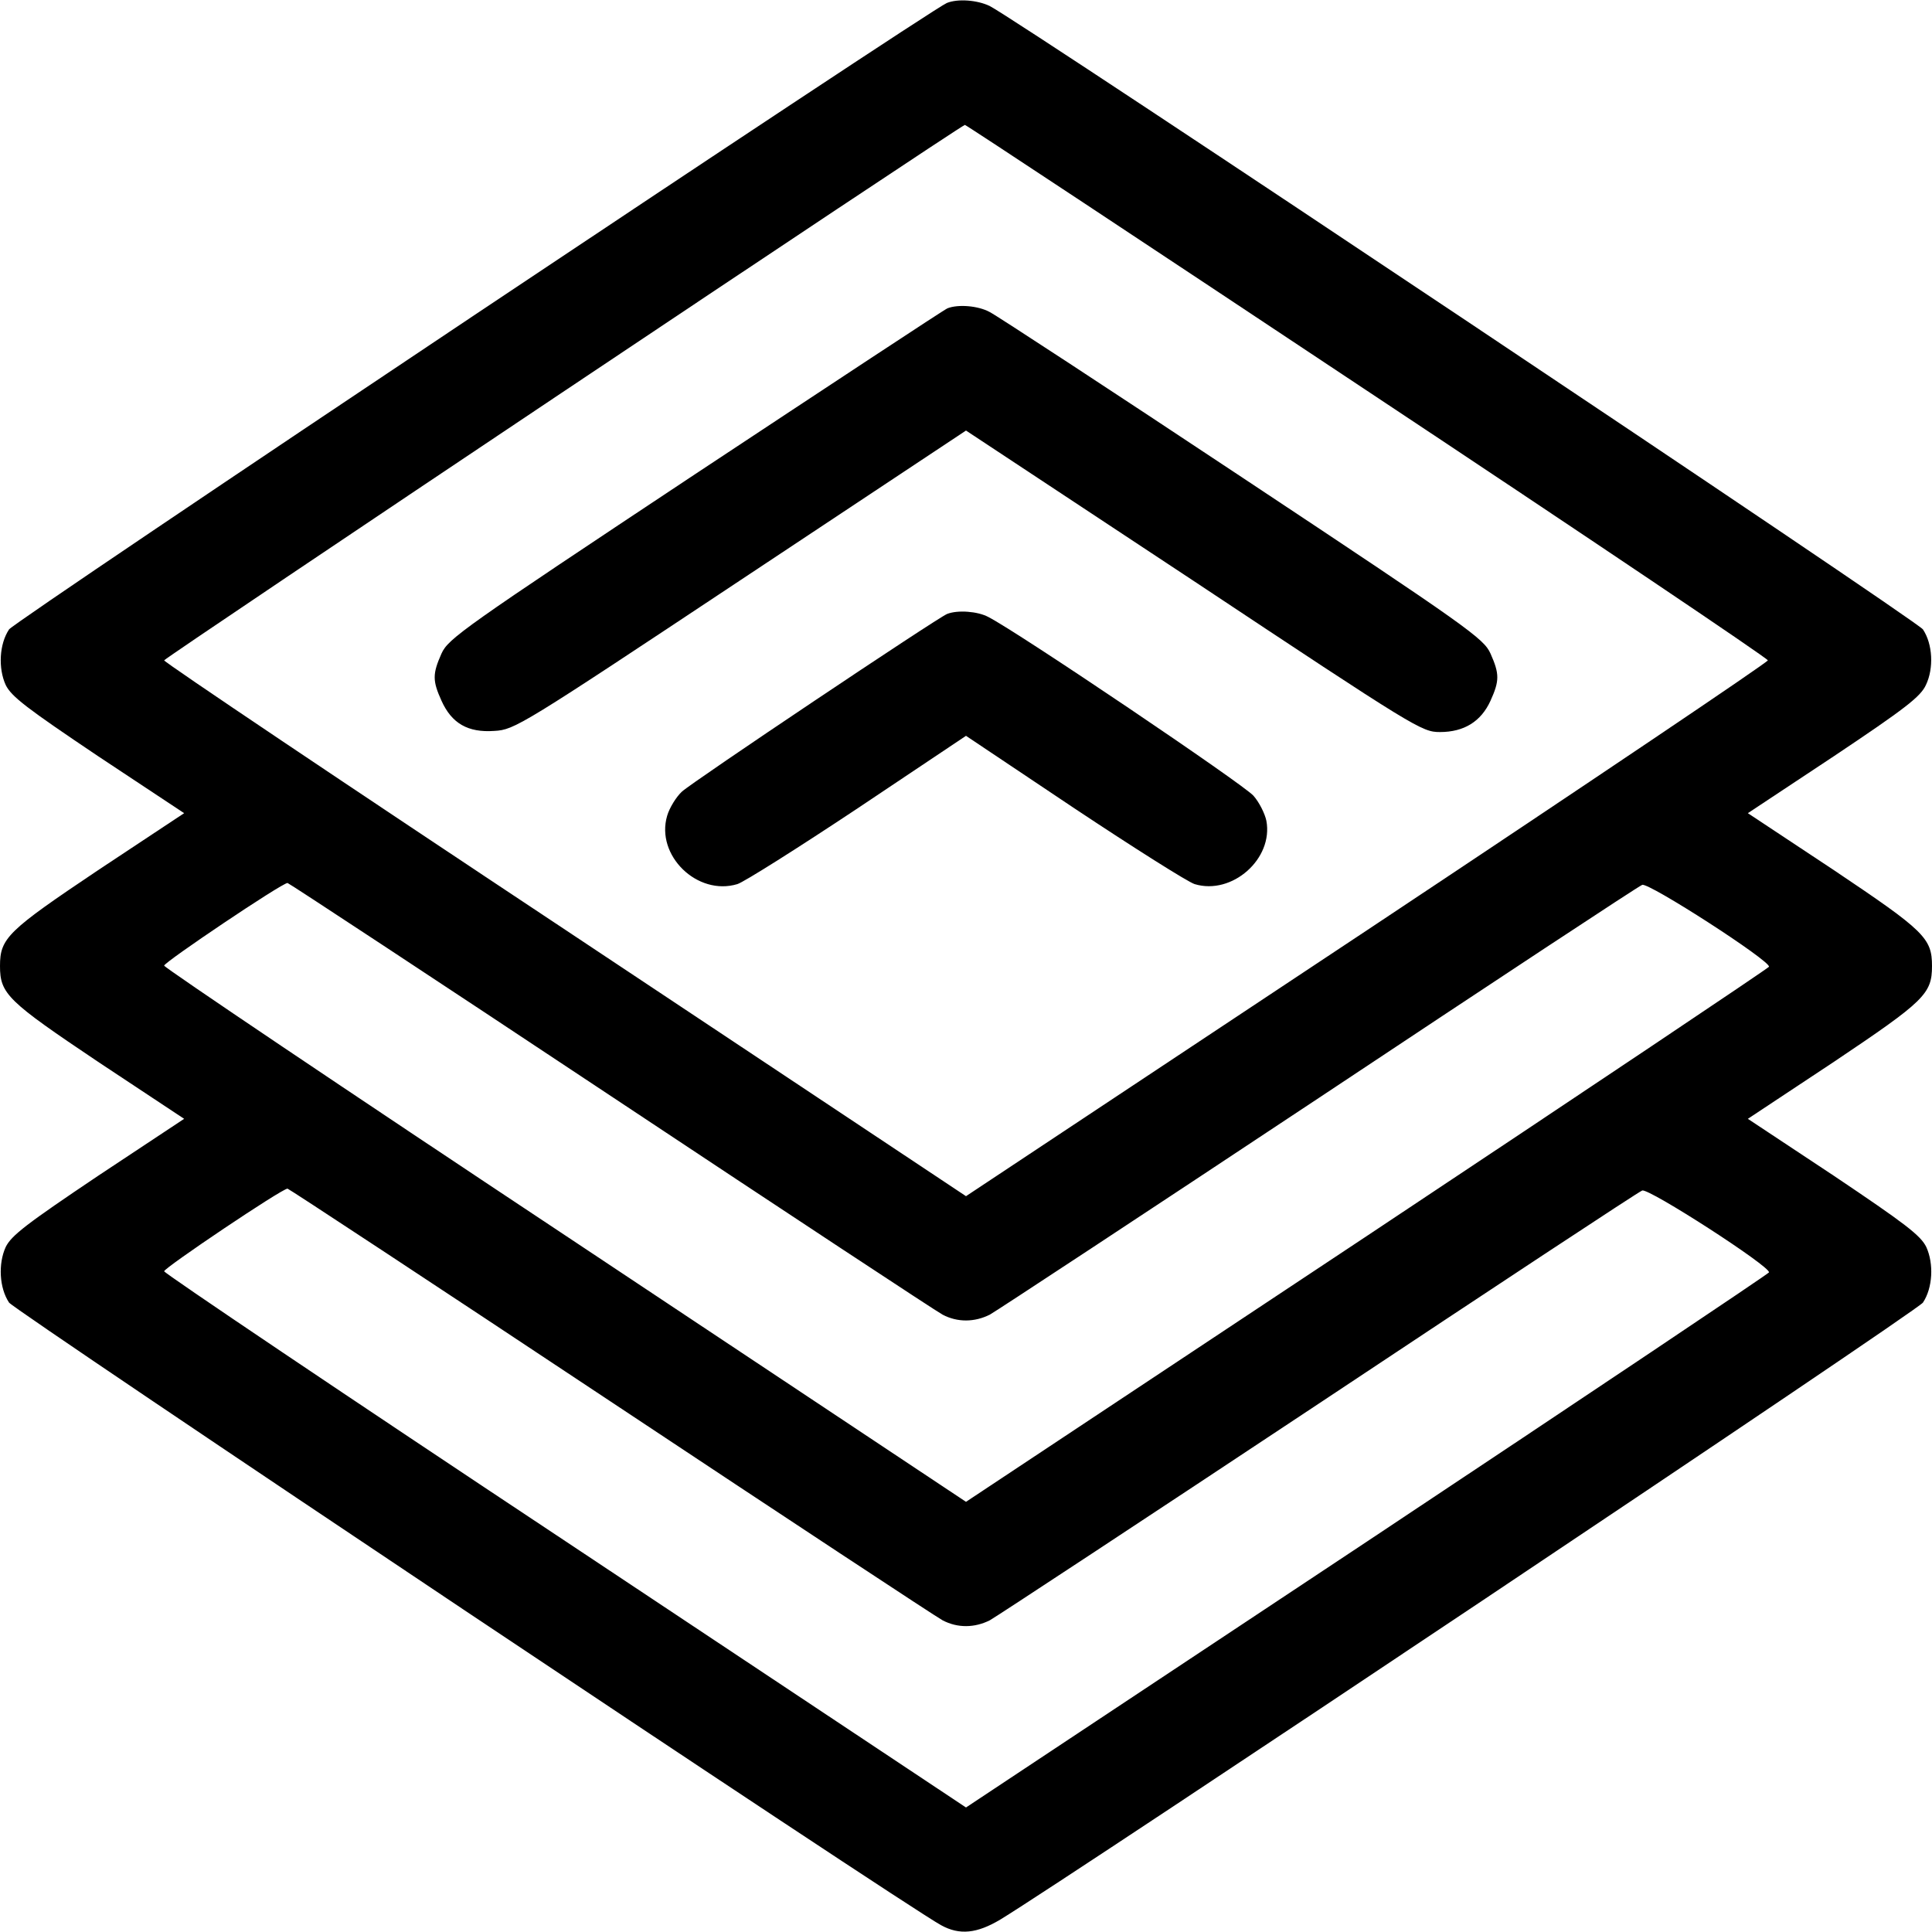 <?xml version="1.0" standalone="no"?>
<!DOCTYPE svg PUBLIC "-//W3C//DTD SVG 20010904//EN"
 "http://www.w3.org/TR/2001/REC-SVG-20010904/DTD/svg10.dtd">
<svg version="1.0" xmlns="http://www.w3.org/2000/svg"
 width="512pt" height="512pt" viewBox="0 0 512 512"
 preserveAspectRatio="xMidYMid meet">

<g transform="translate(0,512) scale(0.1,-0.1)"
fill="#000000" stroke="none">
<path d="M2509 5112 c-49 -21 -2471 -1638 -2485 -1660 -26 -39 -29 -103 -9
-147 15 -31 56 -62 245 -189 l228 -151 -228 -151 c-240 -161 -260 -180 -260
-254 0 -74 20 -93 260 -254 l228 -151 -228 -151 c-189 -127 -230 -158 -245
-189 -20 -44 -17 -108 9 -147 14 -21 2372 -1597 2470 -1650 49 -27 95 -22 157
15 186 113 2431 1613 2445 1635 26 39 29 103 9 147 -15 31 -56 62 -245 189
l-228 151 228 151 c240 161 260 180 260 254 0 74 -20 93 -260 254 l-228 151
228 151 c190 127 230 158 244 189 21 44 18 108 -8 147 -15 23 -2388 1608
-2473 1652 -33 16 -85 20 -114 8z m1113 -1027 c585 -388 1063 -710 1063 -715
0 -5 -478 -327 -1062 -715 l-1063 -705 -1062 706 c-585 388 -1063 709 -1063
714 0 6 2104 1413 2122 1419 2 1 481 -316 1065 -704z m-2004 -1869 c467 -310
863 -571 880 -580 40 -21 85 -20 125 0 18 10 410 268 873 575 462 307 847 561
856 564 17 7 341 -202 336 -217 -2 -4 -481 -325 -1065 -713 l-1063 -705 -1062
706 c-585 388 -1063 710 -1063 715 0 9 312 219 327 219 3 0 389 -254 856 -564z
m0 -810 c467 -310 863 -571 880 -580 40 -21 85 -20 125 0 18 10 410 268 873
575 462 307 847 561 856 564 17 7 341 -202 336 -217 -2 -4 -481 -325 -1065
-713 l-1063 -705 -1062 706 c-585 388 -1063 710 -1063 715 0 9 312 219 327
219 3 0 389 -254 856 -564z"/>
<path d="M2511 4303 c-8 -3 -308 -201 -668 -439 -615 -408 -655 -436 -673
-476 -24 -54 -24 -72 0 -125 27 -60 70 -85 140 -80 54 3 70 13 653 400 l597
396 604 -399 c589 -391 604 -400 652 -400 64 0 109 28 134 83 24 53 24 71 0
125 -18 40 -57 68 -657 466 -351 233 -652 430 -670 439 -31 17 -84 21 -112 10z"/>
<path d="M2510 3493 c-27 -11 -675 -445 -703 -471 -15 -14 -33 -43 -39 -64
-31 -105 80 -213 186 -181 17 5 161 96 319 201 l287 192 287 -192 c158 -105
302 -196 319 -201 99 -30 209 67 190 168 -4 19 -19 49 -34 66 -23 28 -626 435
-703 474 -28 15 -81 19 -109 8z"/>
</g>
</svg>
